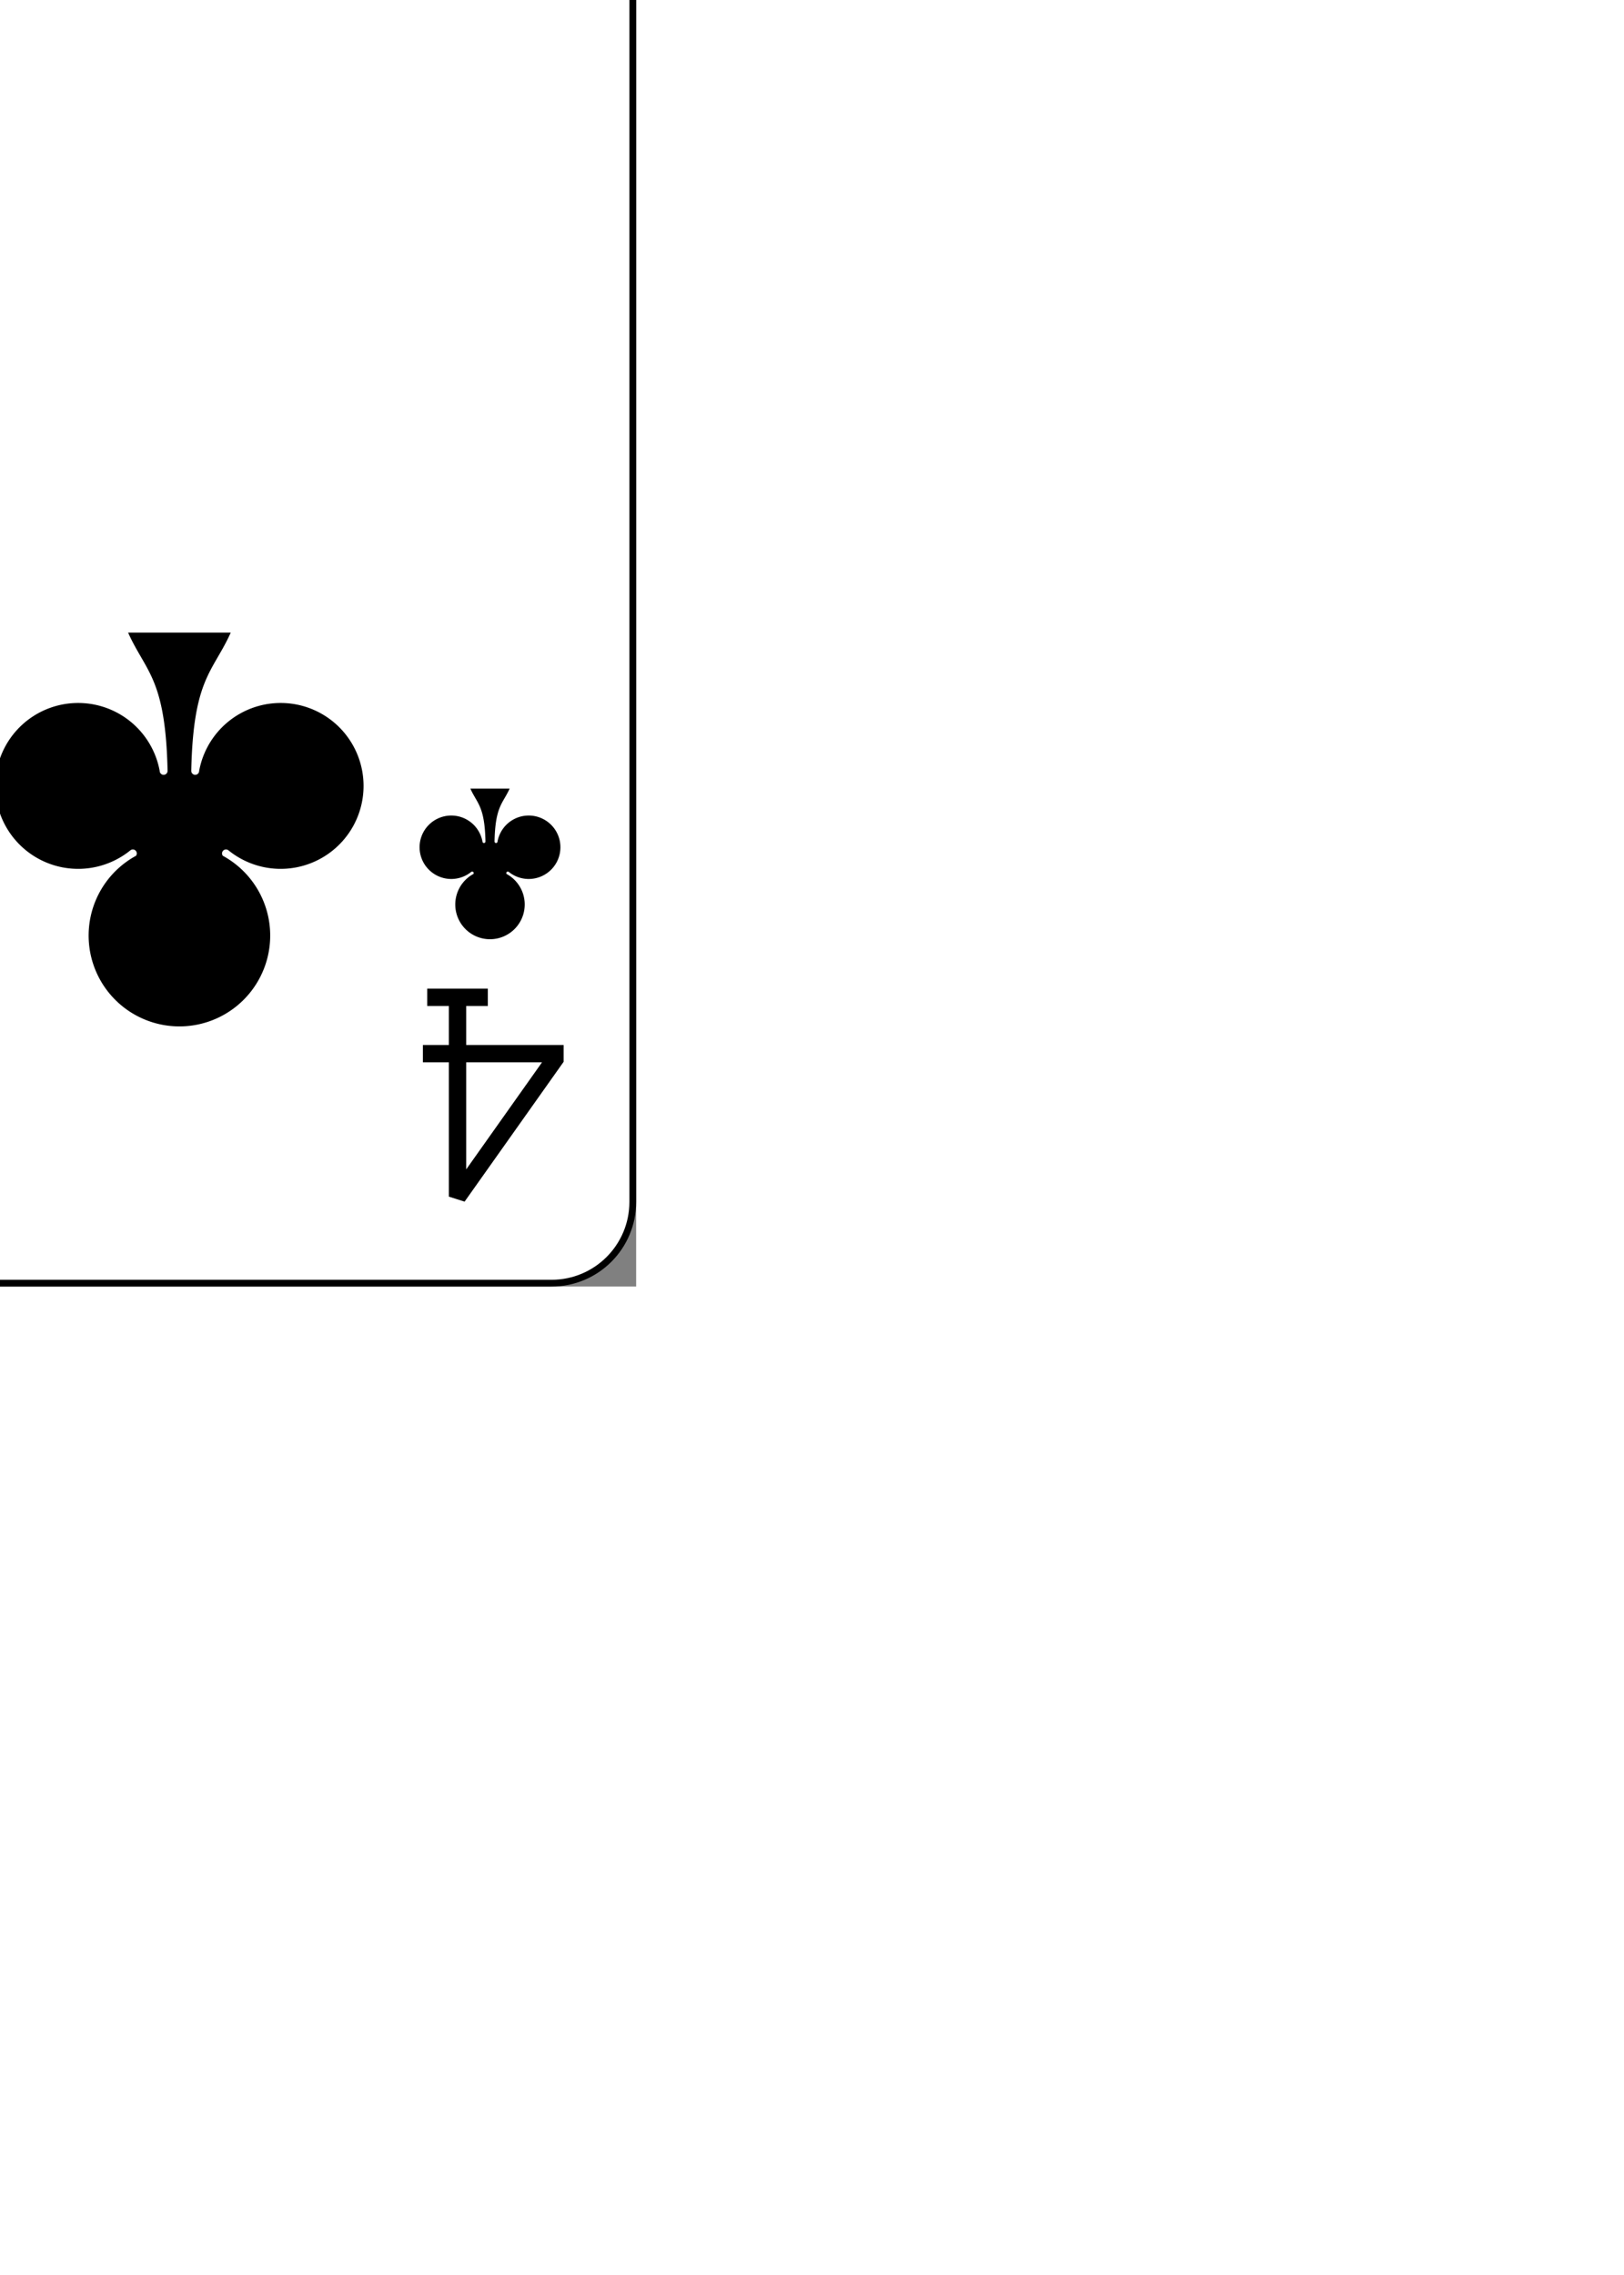 <?xml version='1.0' encoding='UTF-8'?>
<svg xmlns="http://www.w3.org/2000/svg" xmlns:xlink="http://www.w3.org/1999/xlink" class="card" face="4C" height="3.5in" preserveAspectRatio="none" viewBox="-120 -168 240 336" width="2.5in">
  <rect x="-120" y="-168" width="240" height="336" fill="#808080" stroke="none"/>
  <style>
    /* CSS pour centrer le SVG dans l'écran */
    svg {
        position: absolute;
        top: 50%;
        left: 50%;
        transform: translate(-50%, -50%);
    }
    body {
        margin: 0;
        overflow: hidden;
    }
</style>
  <defs>
    <symbol id="SC4" viewBox="-600 -600 1200 1200" preserveAspectRatio="xMinYMid">
      <path d="M30 150C35 385 85 400 130 500L-130 500C-85 400 -35 385 -30 150A10 10 0 0 0 -50 150A210 210 0 1 1 -124 -51A10 10 0 0 0 -110 -65A230 230 0 1 1 110 -65A10 10 0 0 0 124 -51A210 210 0 1 1 50 150A10 10 0 0 0 30 150Z" fill="black"/>
    </symbol>
    <symbol id="VC4" viewBox="-500 -500 1000 1000" preserveAspectRatio="xMinYMid">
      <path d="M50 460L250 460M150 460L150 -460L-300 175L-300 200L270 200" stroke="black" stroke-width="80" stroke-linecap="square" stroke-miterlimit="1.5" fill="none"/>
    </symbol>
  </defs>
  <rect width="239" height="335" x="-119.5" y="-167.5" rx="12" ry="12" fill="white" stroke="black"/>
  <use xlink:href="#VC4" height="32" width="32" x="-114.4" y="-156"/>
  <use xlink:href="#SC4" height="26.769" width="26.769" x="-111.784" y="-119"/>
  <use xlink:href="#SC4" height="70" width="70" x="-87.501" y="-135.588"/>
  <use xlink:href="#SC4" height="70" width="70" x="17.501" y="-135.588"/>
  <g transform="rotate(180)">
    <use xlink:href="#VC4" height="32" width="32" x="-114.4" y="-156"/>
    <use xlink:href="#SC4" height="26.769" width="26.769" x="-111.784" y="-119"/>
    <use xlink:href="#SC4" height="70" width="70" x="-87.501" y="-135.588"/>
    <use xlink:href="#SC4" height="70" width="70" x="17.501" y="-135.588"/>
  </g>
</svg>
